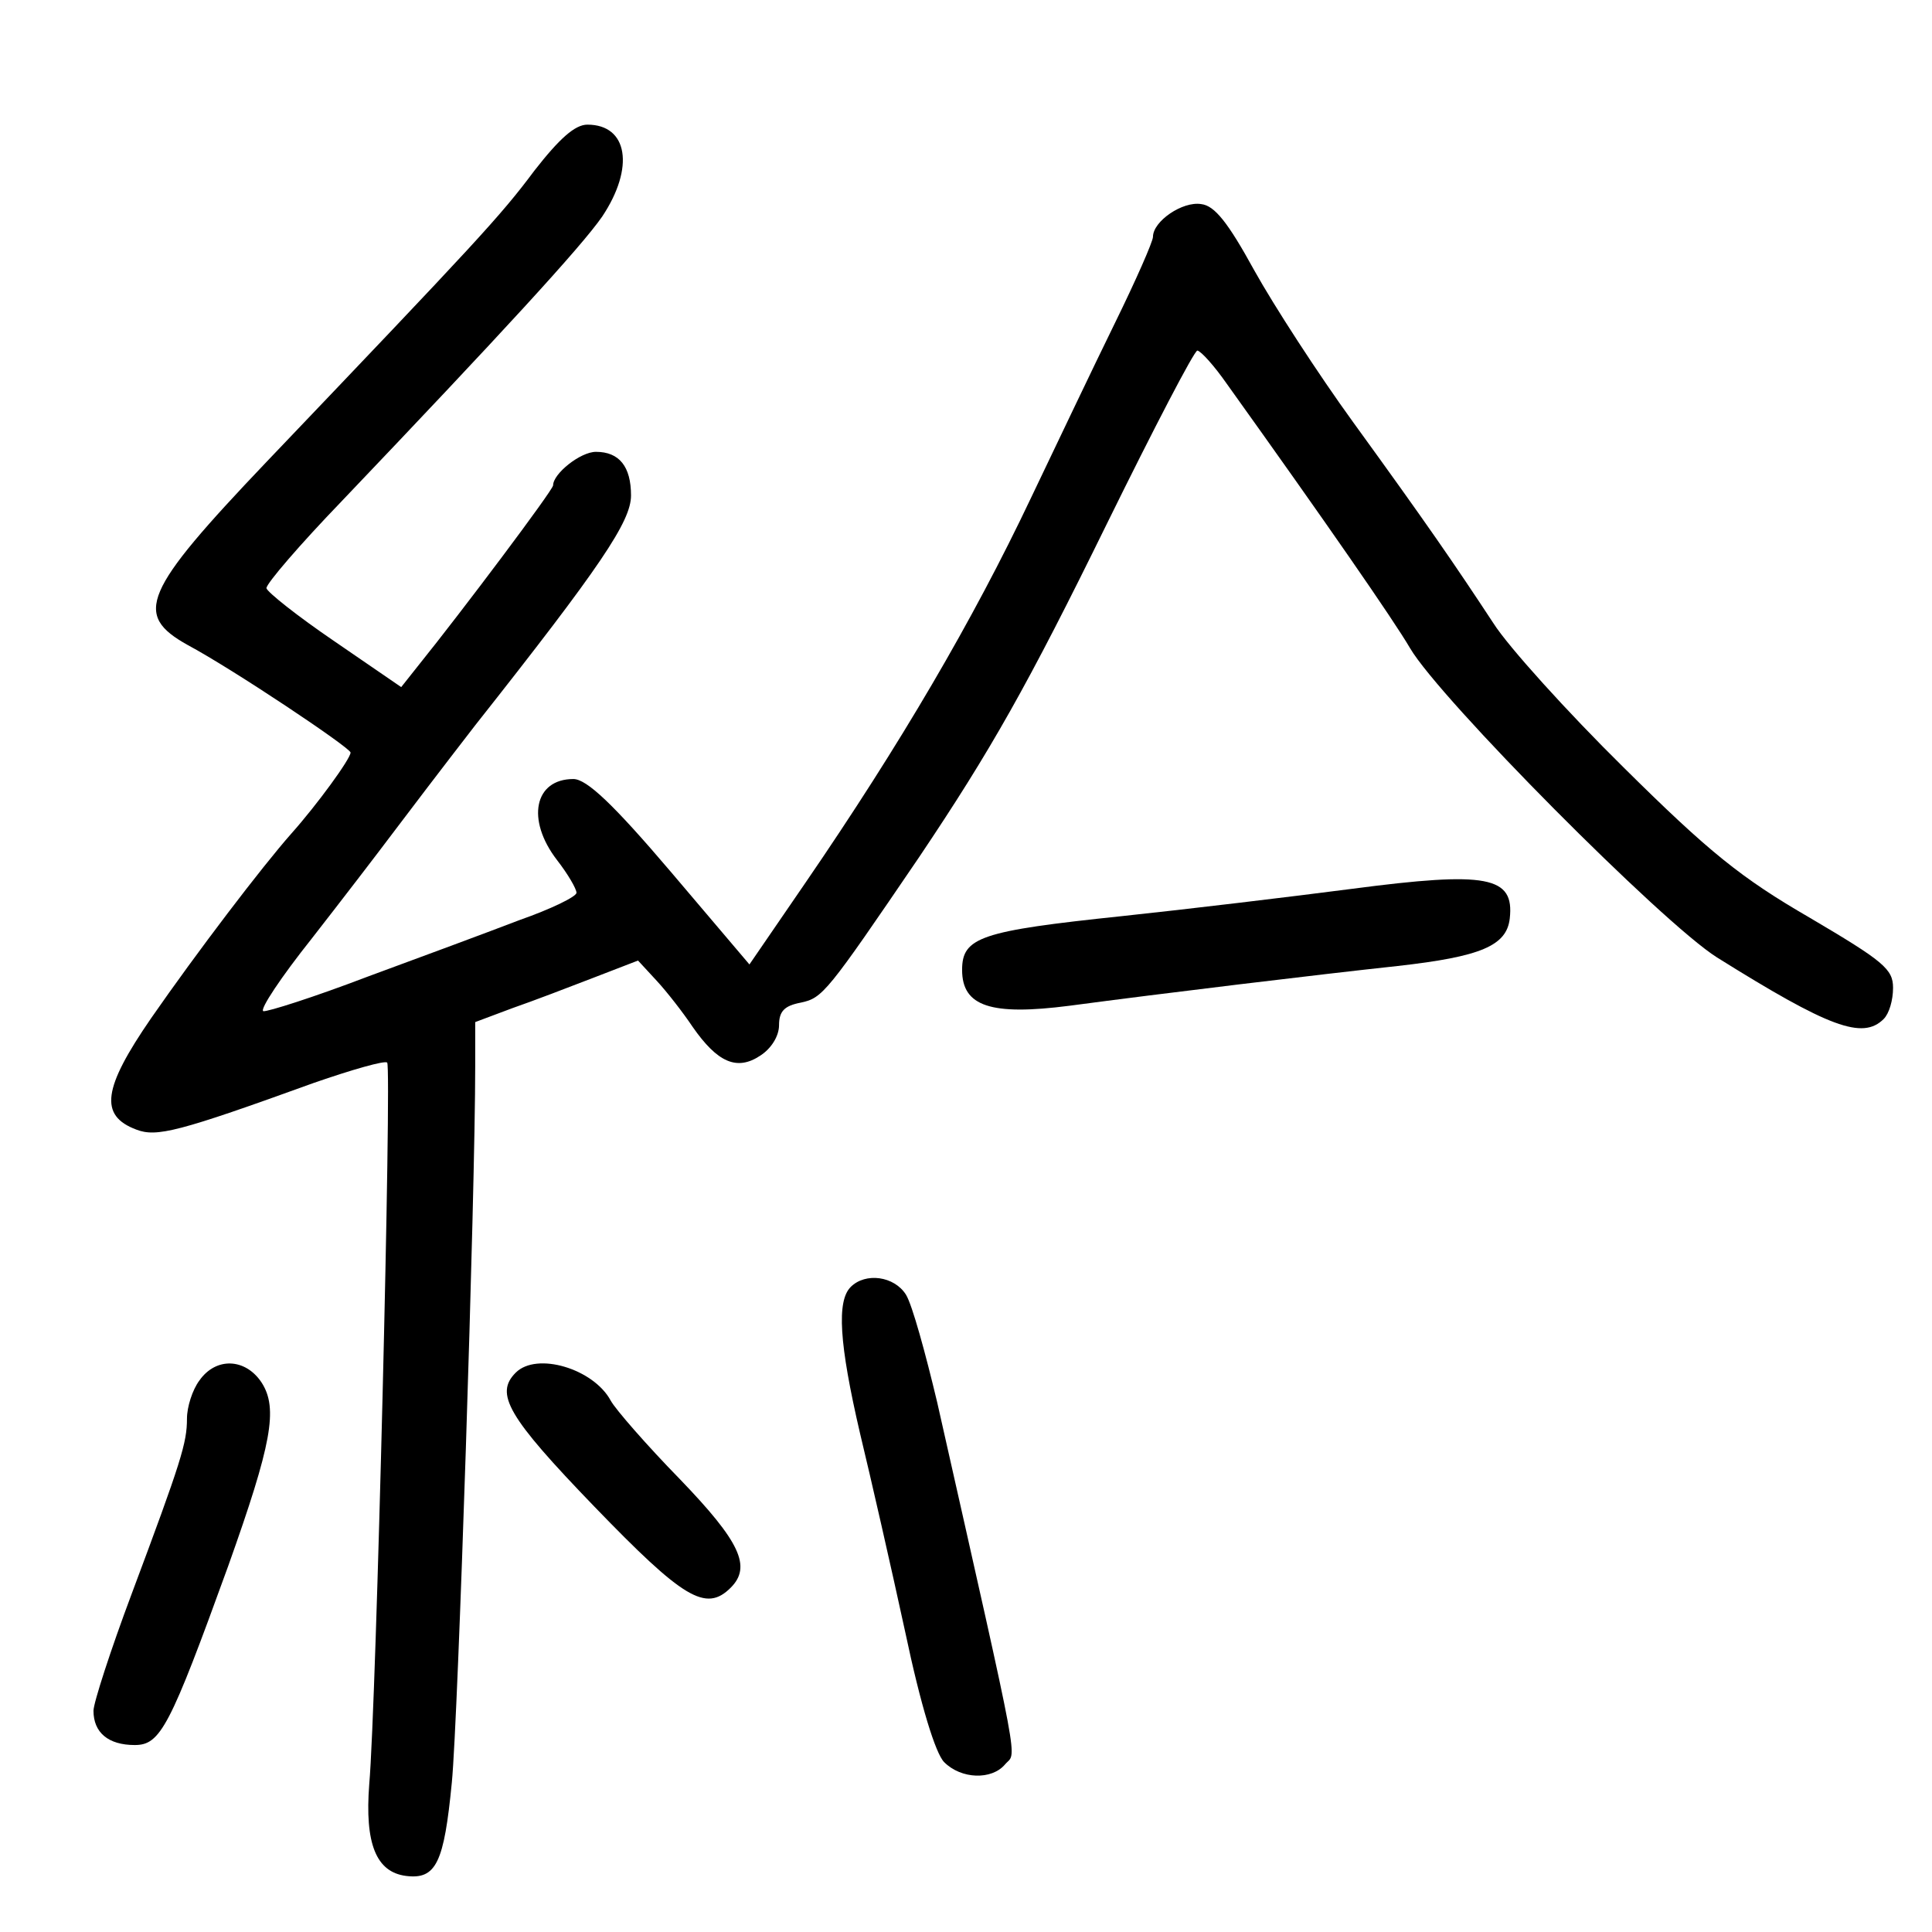 <?xml version="1.0" standalone="no"?>
<!DOCTYPE svg PUBLIC "-//W3C//DTD SVG 20010904//EN"
 "http://www.w3.org/TR/2001/REC-SVG-20010904/DTD/svg10.dtd">
<svg version="1.0" xmlns="http://www.w3.org/2000/svg"
 width="248pt" height="248pt" viewBox="0 0 248 248"
 preserveAspectRatio="xMidYMid meet">
<g transform="translate(0,248) scale(0.1,-0.1)"
fill="#000000" stroke="none">
<path d="M686 2261 c-44 -59 -74 -91 -344 -374 -159 -167 -171 -196 -101 -235
58 -31 209 -132 209 -138 0 -8 -43 -67 -76 -104 -38 -43 -121 -152 -180 -237
-62 -90 -67 -125 -19 -143 26 -10 54 -3 228 60 49 17 91 29 94 26 6 -5 -14
-824 -23 -926 -6 -77 9 -113 47 -118 39 -5 49 17 59 120 8 81 30 756 30 919
l0 57 48 18 c26 9 73 27 104 39 l57 22 24 -26 c13 -14 34 -41 46 -59 32 -46
57 -57 87 -37 14 9 24 25 24 39 0 18 7 25 28 29 28 6 33 12 152 187 92 137
139 220 241 428 60 122 112 222 116 222 5 -1 22 -20 38 -43 126 -176 214 -303
235 -339 38 -65 324 -353 394 -397 144 -90 187 -106 214 -79 7 7 12 24 12 40
0 24 -12 34 -107 90 -88 51 -129 84 -239 193 -72 71 -148 155 -167 185 -50 76
-85 127 -180 258 -45 62 -102 150 -127 195 -34 62 -51 83 -68 85 -24 4 -62
-22 -62 -42 0 -6 -22 -56 -49 -111 -27 -55 -75 -156 -108 -225 -74 -156 -167
-315 -289 -493 l-72 -105 -101 119 c-74 87 -108 119 -125 119 -50 0 -61 -52
-21 -104 14 -18 25 -37 25 -42 0 -5 -33 -21 -73 -35 -39 -15 -128 -48 -196
-73 -68 -26 -128 -45 -133 -44 -5 2 23 44 62 93 39 50 85 110 103 134 18 24
66 87 107 140 162 205 200 262 200 295 0 37 -15 56 -45 56 -20 0 -55 -28 -55
-43 0 -6 -118 -163 -172 -230 l-23 -29 -86 59 c-47 32 -86 63 -87 68 0 6 43
56 96 111 204 214 308 327 335 366 42 63 33 118 -19 118 -16 0 -36 -18 -68
-59z"/>
<path d="M1735 1339 c-77 -10 -210 -26 -295 -35 -181 -19 -205 -27 -205 -69 0
-47 37 -59 138 -46 120 16 319 40 421 51 107 12 140 26 144 61 6 54 -28 61
-203 38z"/>
<path d="M1092 828 c-18 -18 -15 -72 12 -188 14 -58 40 -172 58 -255 20 -95
39 -156 50 -167 22 -22 61 -23 78 -3 15 18 23 -23 -87 465 -15 63 -32 125 -40
138 -15 24 -52 29 -71 10z"/>
<path d="M256 708 c-9 -12 -16 -34 -16 -49 0 -31 -7 -54 -71 -225 -27 -72 -49
-140 -49 -150 0 -28 19 -44 53 -44 33 0 45 23 120 230 56 157 64 202 43 235
-21 32 -59 33 -80 3z"/>
<path d="M662 718 c-27 -27 -11 -56 101 -172 114 -118 143 -136 175 -104 27
27 12 59 -65 139 -43 44 -83 90 -89 101 -22 41 -95 63 -122 36z"/>
</g>
</svg>
